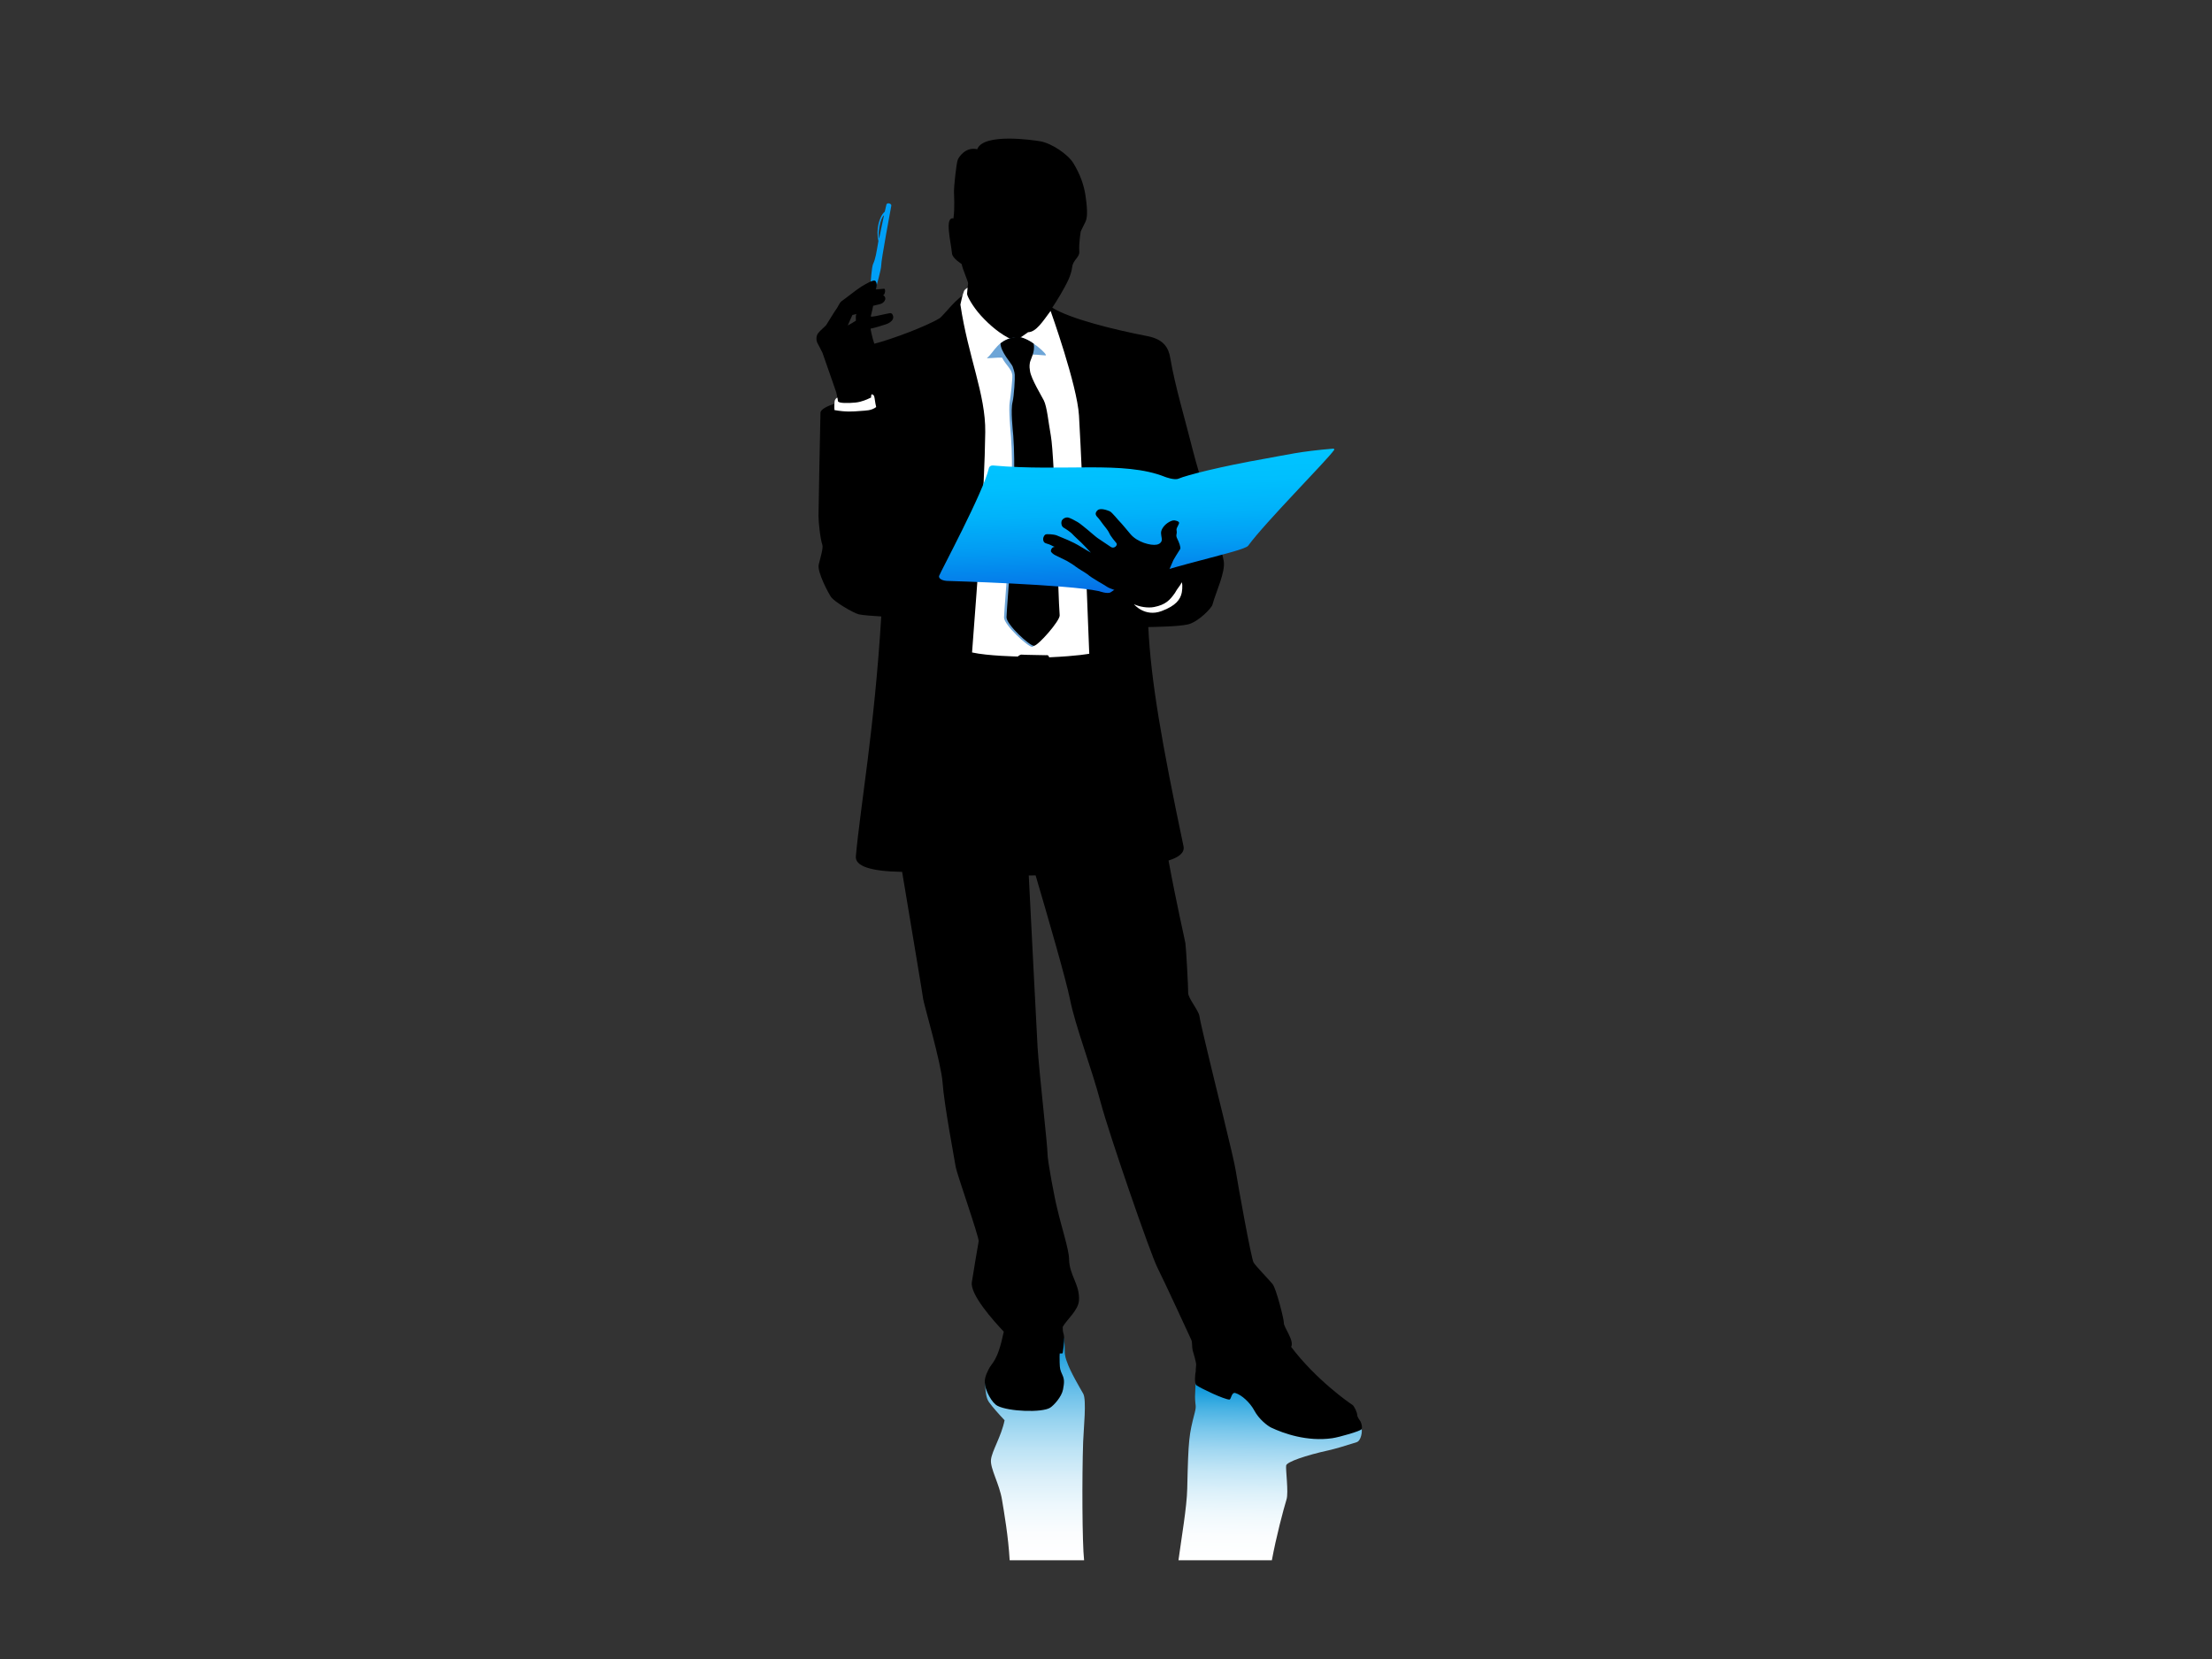 <?xml version="1.0" encoding="utf-8"?>
<!-- Generator: Adobe Illustrator 17.0.0, SVG Export Plug-In . SVG Version: 6.00 Build 0)  -->
<!DOCTYPE svg PUBLIC "-//W3C//DTD SVG 1.1//EN" "http://www.w3.org/Graphics/SVG/1.1/DTD/svg11.dtd">
<svg version="1.1" id="Layer_1" xmlns="http://www.w3.org/2000/svg" xmlns:xlink="http://www.w3.org/1999/xlink" x="0px" y="0px"
	 width="800px" height="600px" viewBox="0 0 800 600" enable-background="new 0 0 800 600" xml:space="preserve">
<rect x="0" y="0" width="800" height="600" fill="#333333" stroke="none"/>
<g>
	<path fill="#009FF7" d="M316.122,106.73c-0.458-0.741-1.111-1.727-1.444-2.219c0.283-3,0.54-7.895,1.126-9.13
		c0.835-1.773,1.145-3.92,1.89-8.221c-0.937-3.942,0.203-8.802,2.294-10.609c0,0,0.43-1.839,0.597-2.559
		c0.2-0.847,1.902-0.416,1.768,0.392c-0.194,1.189-3.699,19.685-3.656,21.653c0.026,1.376-1.765,7.479-1.905,8.155
		C316.512,105.528,316.356,105.797,316.122,106.73z M317.935,86.302l1.787-8.473C318.227,79.02,317.389,84.808,317.935,86.302z"/>
	<linearGradient id="SVGID_1_" gradientUnits="userSpaceOnUse" x1="374.294" y1="564.284" x2="374.294" y2="483.952">
		<stop  offset="0" style="stop-color:#FFFFFF"/>
		<stop  offset="0.12" style="stop-color:#FBFDFE"/>
		<stop  offset="0.245" style="stop-color:#EEF8FD"/>
		<stop  offset="0.372" style="stop-color:#DAEFF9"/>
		<stop  offset="0.501" style="stop-color:#BCE3F5"/>
		<stop  offset="0.63" style="stop-color:#97D3EF"/>
		<stop  offset="0.761" style="stop-color:#69BFE9"/>
		<stop  offset="0.89" style="stop-color:#34A9E1"/>
		<stop  offset="1" style="stop-color:#0093D9"/>
	</linearGradient>
	<path fill="url(#SVGID_1_)" d="M391.735,521.463c0.16-4.615,1.287-15.144,0.038-17.39c-1.192-2.148-4.692-7.909-6.004-11.848
		c-0.144-0.434-0.715-1.86-0.684-3.613c0.024-1.152-0.125-3.252-0.262-4.661l-28.59,16.269c0.257,3.62,0.418,5.372,1.451,6.882
		c1.034,1.513,3.968,4.8,5.639,6.549c-1.195,5.886-4.605,11.112-4.923,14.294c-0.319,3.186,3.023,8.672,3.979,14.402
		c0.812,4.886,2.285,13.298,2.783,21.936h26.916C391.383,558.044,391.298,534.144,391.735,521.463z"/>
	
		<linearGradient id="SVGID_2_" gradientUnits="userSpaceOnUse" x1="434.646" y1="533.556" x2="434.646" y2="469.268" gradientTransform="matrix(1 0.019 -0.019 1 34.486 23.198)">
		<stop  offset="0" style="stop-color:#FFFFFF"/>
		<stop  offset="0.138" style="stop-color:#FBFDFE"/>
		<stop  offset="0.265" style="stop-color:#F0F9FD"/>
		<stop  offset="0.388" style="stop-color:#DDF1FA"/>
		<stop  offset="0.509" style="stop-color:#C3E6F6"/>
		<stop  offset="0.627" style="stop-color:#A1D7F1"/>
		<stop  offset="0.745" style="stop-color:#77C6EB"/>
		<stop  offset="0.861" style="stop-color:#46B1E3"/>
		<stop  offset="0.973" style="stop-color:#0E99DB"/>
		<stop  offset="1" style="stop-color:#0093D9"/>
	</linearGradient>
	<path fill="url(#SVGID_2_)" d="M465.283,542.317c0.814-2.523-0.38-11.039-0.12-12.327c0.26-1.284,6.995-3.623,15.327-5.459
		c2.429-0.538,6.21-1.683,10.149-2.939c1.688-0.538,2.094-4.088,1.784-4.793l-49.299-16.029l-10.723-0.666
		c-0.146,4.633-0.22,4.244-0.203,5.004c0.052,3.599,0.606,3.064-0.127,5.903c-2.027,7.86-2.292,9.314-2.691,27.37
		c-0.149,6.729-2.058,17.629-3.172,25.902h33.782C461.539,555.854,464.182,545.887,465.283,542.317z"/>
	<path d="M492.033,514.078c-0.279-0.472-1.192-1.6-1.176-2.356c0.016-0.76-1.055-3.217-1.752-3.64
		c-1.093-0.666-13.206-9.117-22.137-20.964c1.213-2.367-2.773-7.125-2.651-8.735c0.083-1.124-2.766-12.393-4.072-13.989
		c-1.315-1.6-6.007-6.42-6.861-7.78c-0.85-1.353-5.797-28.884-6.495-33.409c-0.685-4.529-8.009-33.499-9.654-40.627
		c-0.599-2.592-3.168-13.038-3.443-15.079c-0.274-2.037-4.102-6.497-4.066-8.371c0.035-1.878-0.729-15.913-1.001-17.954
		c-0.134-1.001-3.318-14.758-6.101-29.952c3.437-1.092,5.934-2.695,5.414-5.157c-7.817-37.093-11.818-59.94-12.736-79.269
		c3.116-0.101,10.713-0.168,14.282-0.961c3.717-0.828,8.587-5.879,8.917-7.133c1.128-4.295,4.789-11.811,4.074-15.828
		c-0.975-5.469-9.316-32.619-11.166-40.013c-2.818-11.275-6.493-23.395-8.169-33.419c-0.626-3.779-2.462-6.755-8.273-7.878
		c-11.915-2.303-27.936-6.243-34.405-10.286c1.647-2.478,4.282-6.705,5.884-10.201c0.58-1.263,1.183-3.148,1.314-4.414
		c0.278-2.705,2.74-3.545,2.585-5.669c-0.221-3.002,0.526-7.27,0.526-7.27s0.746-1.661,1.641-3.391
		c0.626-1.208,1.015-3.401,0.059-9.684c-0.567-3.746-1.89-7.56-4.354-11.619c-1.996-3.285-7.997-7.279-12.113-7.956
		c-2.46-0.403-20.466-3.082-22.675,2.905c-3.937-0.953-6.484,2.426-7.041,3.819c-0.559,1.393-1.371,9.845-1.371,11.277
		c0,1.432,0.356,5.785-0.181,9.904c-3.281-0.597-0.987,8.181-0.517,12.75c0.179,1.73,3.462,3.739,3.462,3.739
		c0.536,2.447,2.348,6.205,2.348,7.041c0,0.482-0.566,3.783-0.566,3.783c-3.056,0.592-8.369,7.957-9.779,8.825
		c-4.555,2.814-17.449,7.666-23.57,9.196c-0.234-0.75-0.472-1.473-0.566-1.824c-0.208-0.774-0.789-3.208-0.777-3.63
		c1.634-0.305,4.123-1.119,5.582-1.593c1.459-0.472,2.827-1.584,2.585-2.794c-0.238-1.208-0.888-1.305-1.378-1.185
		c-0.494,0.118-2.339,0.435-2.846,0.593c-0.508,0.156-3.325,0.741-3.857,0.619c-0.066-0.293,0.5-1.869,0.824-3.909
		c0.257-0.08,2.027-0.46,2.646-0.645c0.826-0.248,1.447-0.845,1.69-1.531c0.286-0.81-0.347-1.56-0.722-1.634
		c0.77-0.257,0.993-2.362,0.328-2.353c-0.352,0.005-1.962,0.222-2.981,0.241c0,0,0.821-1.687-0.054-2.976
		c-0.326-0.477-1.437-0.062-2.247,0.33c-0.809,0.397-2.126,1.161-2.906,1.626c-0.777,0.465-3.163,2.231-3.828,2.776
		c-0.658,0.541-2.664,2.009-3.375,2.533c-0.71,0.522-1.517,2.495-1.85,2.811c-0.331,0.314-3.255,5.167-3.614,5.712
		c-0.363,0.54-2.046,1.867-2.906,2.926c-0.864,1.058-0.786,2.573-0.413,3.477c0.135,0.324,1.576,2.927,1.919,3.719
		c0.343,0.788,4.704,13.654,4.982,14.298c0.106,0.241,0.349,1.643,0.619,3.351l-0.3,0.508c-3.857,1.05-5.988,2.389-6.03,3.491
		c-0.128,3.279-0.68,35.345-0.711,37.257c-0.028,1.909,0.588,8.244,1.386,10.524c0.396,1.124-0.666,4.525-1.305,7.14
		c-0.637,2.617,3.522,10.423,4.473,11.766c1.194,1.693,7.846,5.679,10.047,6.252c1.043,0.273,5.736,0.647,8.091,0.755
		c-2.473,40.759-7.588,68.923-9.181,86.734c-0.333,3.555,5.27,5.466,16.73,5.637c3.018,18.127,7.532,45.042,7.628,46.061
		c0.128,1.409,6.521,23.206,7.003,30.126c0.559,8.127,4.459,28.512,4.77,30.633c0.314,2.117,8.537,25.483,8.277,26.812
		c-0.262,1.322-2.334,13.843-2.467,14.798c-0.637,4.452,7.798,13.919,11.556,17.858c-2.311,11.15-4.268,10.991-5.568,13.795
		c-1.076,2.207-1.487,3.449-1.223,5.48c0.245,2.03,2.389,6.465,4.536,7.565c4.066,2.082,16.099,2.52,19.021,0.67
		c1.3-0.819,4.15-3.901,4.655-6.566c0.514-2.665,0.496-3.748-0.265-5.4c-0.765-1.648-0.888-2.159-0.951-4.38
		c-0.066-2.217-0.009-2.62,0.023-3.286c0,0,1.057,0.111,1.093-0.16c0.036-0.267,0.588-3.783,0.498-5.57
		c-0.101-1.968-0.547-1.371-0.501-3.859c1.435-2.644,5.634-5.966,5.872-9.547c0.385-5.795-3.5-9.068-3.582-15.037
		c-0.043-3.449-2.783-11.653-4.334-18.455c-0.715-2.589-3.509-17.189-3.462-19.691c0.047-2.502-3.042-29.612-3.58-38.309
		c-0.198-3.196-2.223-43.099-3.196-62.227c0.829-0.003,1.655-0.01,2.483-0.017c4.069,13.8,11.006,37.667,12.403,44.678
		c1.999,10.057,7.673,24.407,11.178,37.618c2.955,11.136,17.902,54.495,20.466,59.554c2.563,5.056,11.841,25.208,12.261,26.135
		c0.415,0.923,0.184,2.662,0.494,3.79c0.314,1.128,1.27,4.144,1.251,5.24c-0.019,0.843-0.208,1.742-0.135,2.339
		c-0.208,0.642-0.625,4.452,0.259,5.053c1.787,1.215,9.929,5.067,11.867,5.16c0.738,0.038,0.72-2.808,2.214-2.363
		c2.263,0.677,5.285,3.429,6.837,6.33c1.725,3.22,4.831,5.57,6.132,6.184c4.402,2.079,12.953,5.14,22.054,3.821
		c2.457-0.354,10.248-2.572,10.612-3.266C492.812,516.192,492.317,514.547,492.033,514.078z M309.544,115.989
		c-0.769,0.486-2.452,1.518-2.936,1.727c0.168-0.541,1.692-3.807,1.692-3.807s1.045-0.2,1.402-0.354
		C309.461,114.129,309.509,115.175,309.544,115.989z"/>
	<path fill="#FFFFFF" d="M379.962,112.455c-2.823,3.777-5.232,7.666-8.155,7.695c-2.394,1.796-4.65,3.212-5.807,2.684
		c-4.201-1.907-8.1-5.252-11.199-8.65c-3.033-3.328-5.101-7.189-5.041-7.907c0.059-0.705,0.154-1.865,0.168-2.238
		c0,0-1.065,0.663-1.274,1.215c-0.637,1.687-0.881,2.969-1.314,4.892c2.804,18.915,9.16,32.482,8.99,46.105
		c-0.269,21.681-2.632,51.125-4.773,79.719c5.728,1.272,16.55,1.47,16.55,1.47s0.722-0.762,1.451-0.677
		c0.732,0.087,8.084,0.172,8.641,0.201c0.559,0.029,0.888-0.262,1.242,0.765c10.702-0.488,14.501-1.303,14.501-1.303
		s-2.301-61.774-3.713-86.12C389.596,139.324,379.962,112.455,379.962,112.455z"/>
	<path fill="#6DA5D7" d="M357.013,129.406c2.471-1.806,3.892-7.107,10.977-7.427c4.236-0.193,11.499,6.701,10.095,6.562
		c-0.994-0.092-4.949-0.482-7.77-0.292l8.134,95.443c0,0-3.611,10.199-5.117,10.27c-1.508,0.069-10.241-7.966-10.21-10.623
		c0.026-3.809,4.064-45.185,2.533-65.043c-0.165-2.139-0.937-10.475-0.465-12.963c0.285-1.511,1.062-8.396,0.93-9.644
		c-0.234-2.29-2.362-3.654-3.684-6.314C360.804,129.175,356.315,129.82,357.013,129.406z"/>
	<path d="M373.858,124.309c-1.527-1.187-4.303-2.549-5.849-2.462c-2.773,0.16-4.9,1.307-6.151,2.308
		c-0.082,2.965,4.107,7.512,4.378,8.4c0.276,0.892,0.658,1.707,0.763,2.955c0.106,1.251-0.239,7.706-0.795,9.92
		c-0.751,2.984,0.099,10.005,0.262,12.144c1.532,19.854-2.414,61.859-2.447,65.666c-0.031,2.662,8.435,10.404,9.936,10.331
		c1.506-0.071,9.481-9.096,9.294-11.058c-0.562-5.912-1.721-56.867-3.205-64.985c-0.883-4.845-1.36-10.38-2.535-12.721
		c-0.718-1.445-4.615-7.836-4.985-10.604c-0.104-0.758-0.312-1.615-0.042-3.087C372.794,129.734,374.416,127.2,373.858,124.309z"/>
	
		<linearGradient id="SVGID_3_" gradientUnits="userSpaceOnUse" x1="324.54" y1="-67.207" x2="332.295" y2="-18.509" gradientTransform="matrix(0.992 0.123 -0.123 0.992 80.051 191.647)">
		<stop  offset="0" style="stop-color:#00C4FF"/>
		<stop  offset="0.2" style="stop-color:#00BFFE"/>
		<stop  offset="0.42" style="stop-color:#01B2FA"/>
		<stop  offset="0.651" style="stop-color:#029CF3"/>
		<stop  offset="0.887" style="stop-color:#047EEA"/>
		<stop  offset="1" style="stop-color:#056CE5"/>
	</linearGradient>
	<path fill="url(#SVGID_3_)" d="M357.632,169.323c-1.818,8.348-17.647,37.799-17.976,38.922c-0.352,1.216,1.626,1.857,3.139,1.857
		c0,0,43.331,1.263,54.678,3.696c0,0,3.193,1.176,4.288,0.371c10.264-7.557,47.861-14.352,49.643-16.786
		c6.318-8.631,28.229-30.591,31.101-34.641c0.248-0.347-0.196-0.493-0.418-0.474c-12.098,0.994-16.911,2.277-24.365,3.585
		c-16.213,2.842-28.611,6.014-31.497,7.265c-1.515,0.654-4.874-0.651-4.874-0.651c-14.945-5.985-36.749-1.829-62.218-4.121
		C358.444,168.287,357.78,168.643,357.632,169.323z"/>
	<path d="M422.847,206.105c0.128-0.378,1.27-3.004,1.51-3.512c0.238-0.507,1.39-2.306,2.466-4.017
		c0.338-0.538-0.488-2.637-0.986-3.601c-0.687-1.333-0.264-1.668-0.239-2.436c0.031-0.978-0.505-0.718,0.597-2.745
		c0.392-0.722,0.505-1.239-1.402-1.584c-1.164-0.206-4.267,1.555-4.832,4c-0.203,0.868,0.24,2.329,0.24,2.926
		c0,0.595-0.43,1.581-1.881,1.85c-2.11,0.408-7.014-0.876-9.476-3.819c-0.429-0.51-3.486-4.196-3.859-4.494
		c-0.376-0.304-2.811-3.425-3.628-3.762c-0.814-0.34-3.347-1.326-4.395-0.378c-1.045,0.947-0.765,1.777-0.104,2.434
		c0.661,0.658,1.584,2.025,2.039,2.618c0.458,0.597,1.933,2.351,2.238,3.132c0.477,1.223,2.386,3.413,2.625,3.701
		c0.599,0.717-0.779,2.218-1.997,1.404c-1.218-0.817-4.164-2.811-4.773-3.205c-0.611-0.394-3.023-2.523-3.373-2.795
		c-0.347-0.271-3.153-2.644-3.88-3.01c-0.727-0.368-2.818-1.683-3.757-1.671c-0.942,0.012-1.841,0.644-2.06,1.4
		c-0.219,0.76,0.023,1.902,0.807,2.329c0.783,0.425,2.703,1.761,3.132,2.297c0.43,0.536,2.995,2.863,3.281,3.161
		c0.288,0.3,3,3.047,3.401,3.55c0,0-3.899-2.233-4.564-2.684c-0.43-0.292-2.419-1.298-3.701-1.85
		c-1.279-0.554-3.784-1.584-4.295-1.789c-0.73-0.248-3.432-0.553-3.937-0.21c-0.507,0.342-0.986,1.312-0.661,2.315
		c0.271,0.84,1.154,0.897,1.943,1.176c0.788,0.278,1.431,0.724,2.127,0.946c-1.135,0.097-1.414,1.138-1.39,1.55
		c0.017,0.411,1.013,1.209,1.506,1.426c0.496,0.213,3.795,1.831,4.23,2.075c0.434,0.241,2.526,1.487,3.191,2.056
		c0.665,0.573,3.918,2.469,4.267,2.776c1.761,1.551,6.358,3.97,6.908,4.421c0.548,0.451,2.008,0.977,2.998,1.346
		c0.987,0.373,5.219,3.328,5.795,3.75c0.581,0.425,3.297,1.87,4.007,2.306c2.48,1.522,9.991,2.539,11.152,3.087l5.592-9.916
		L422.847,206.105z"/>
	<path fill="#FFFFFF" d="M303.061,145.104c0.252,0.829,3.967,0.706,6.342,0.488c2.426-0.269,4.135-1.145,5.658-1.831
		c-0.109-0.503,0.151-1.163,0.151-1.163c0.436,0.073,0.732,0.201,0.935,0.704c0.205,0.505,0.304,2.178,0.734,3.918
		c-1.82,1.345-3.623,1.241-5.969,1.431c-2.343,0.193-4.975,0.411-9.113-0.338c-0.133-1.305,0.023-2.795,0.044-3.127
		c0.043-0.704,0.628-1.251,0.998-1.381L303.061,145.104z"/>
	<path fill="#FFFFFF" d="M410.107,218.529c0,0,3.875,4.739,9.97,2.481c5.278-1.95,6.807-4.279,7.307-6.608
		c0,0,0.491-2.563,0.007-3.828c-0.569,1.329-1.48,2.049-2.476,3.892c-1.806,2.589-3.399,4.253-7.491,5.065
		C415.083,219.997,412.082,219.44,410.107,218.529z"/>
</g>
</svg>
